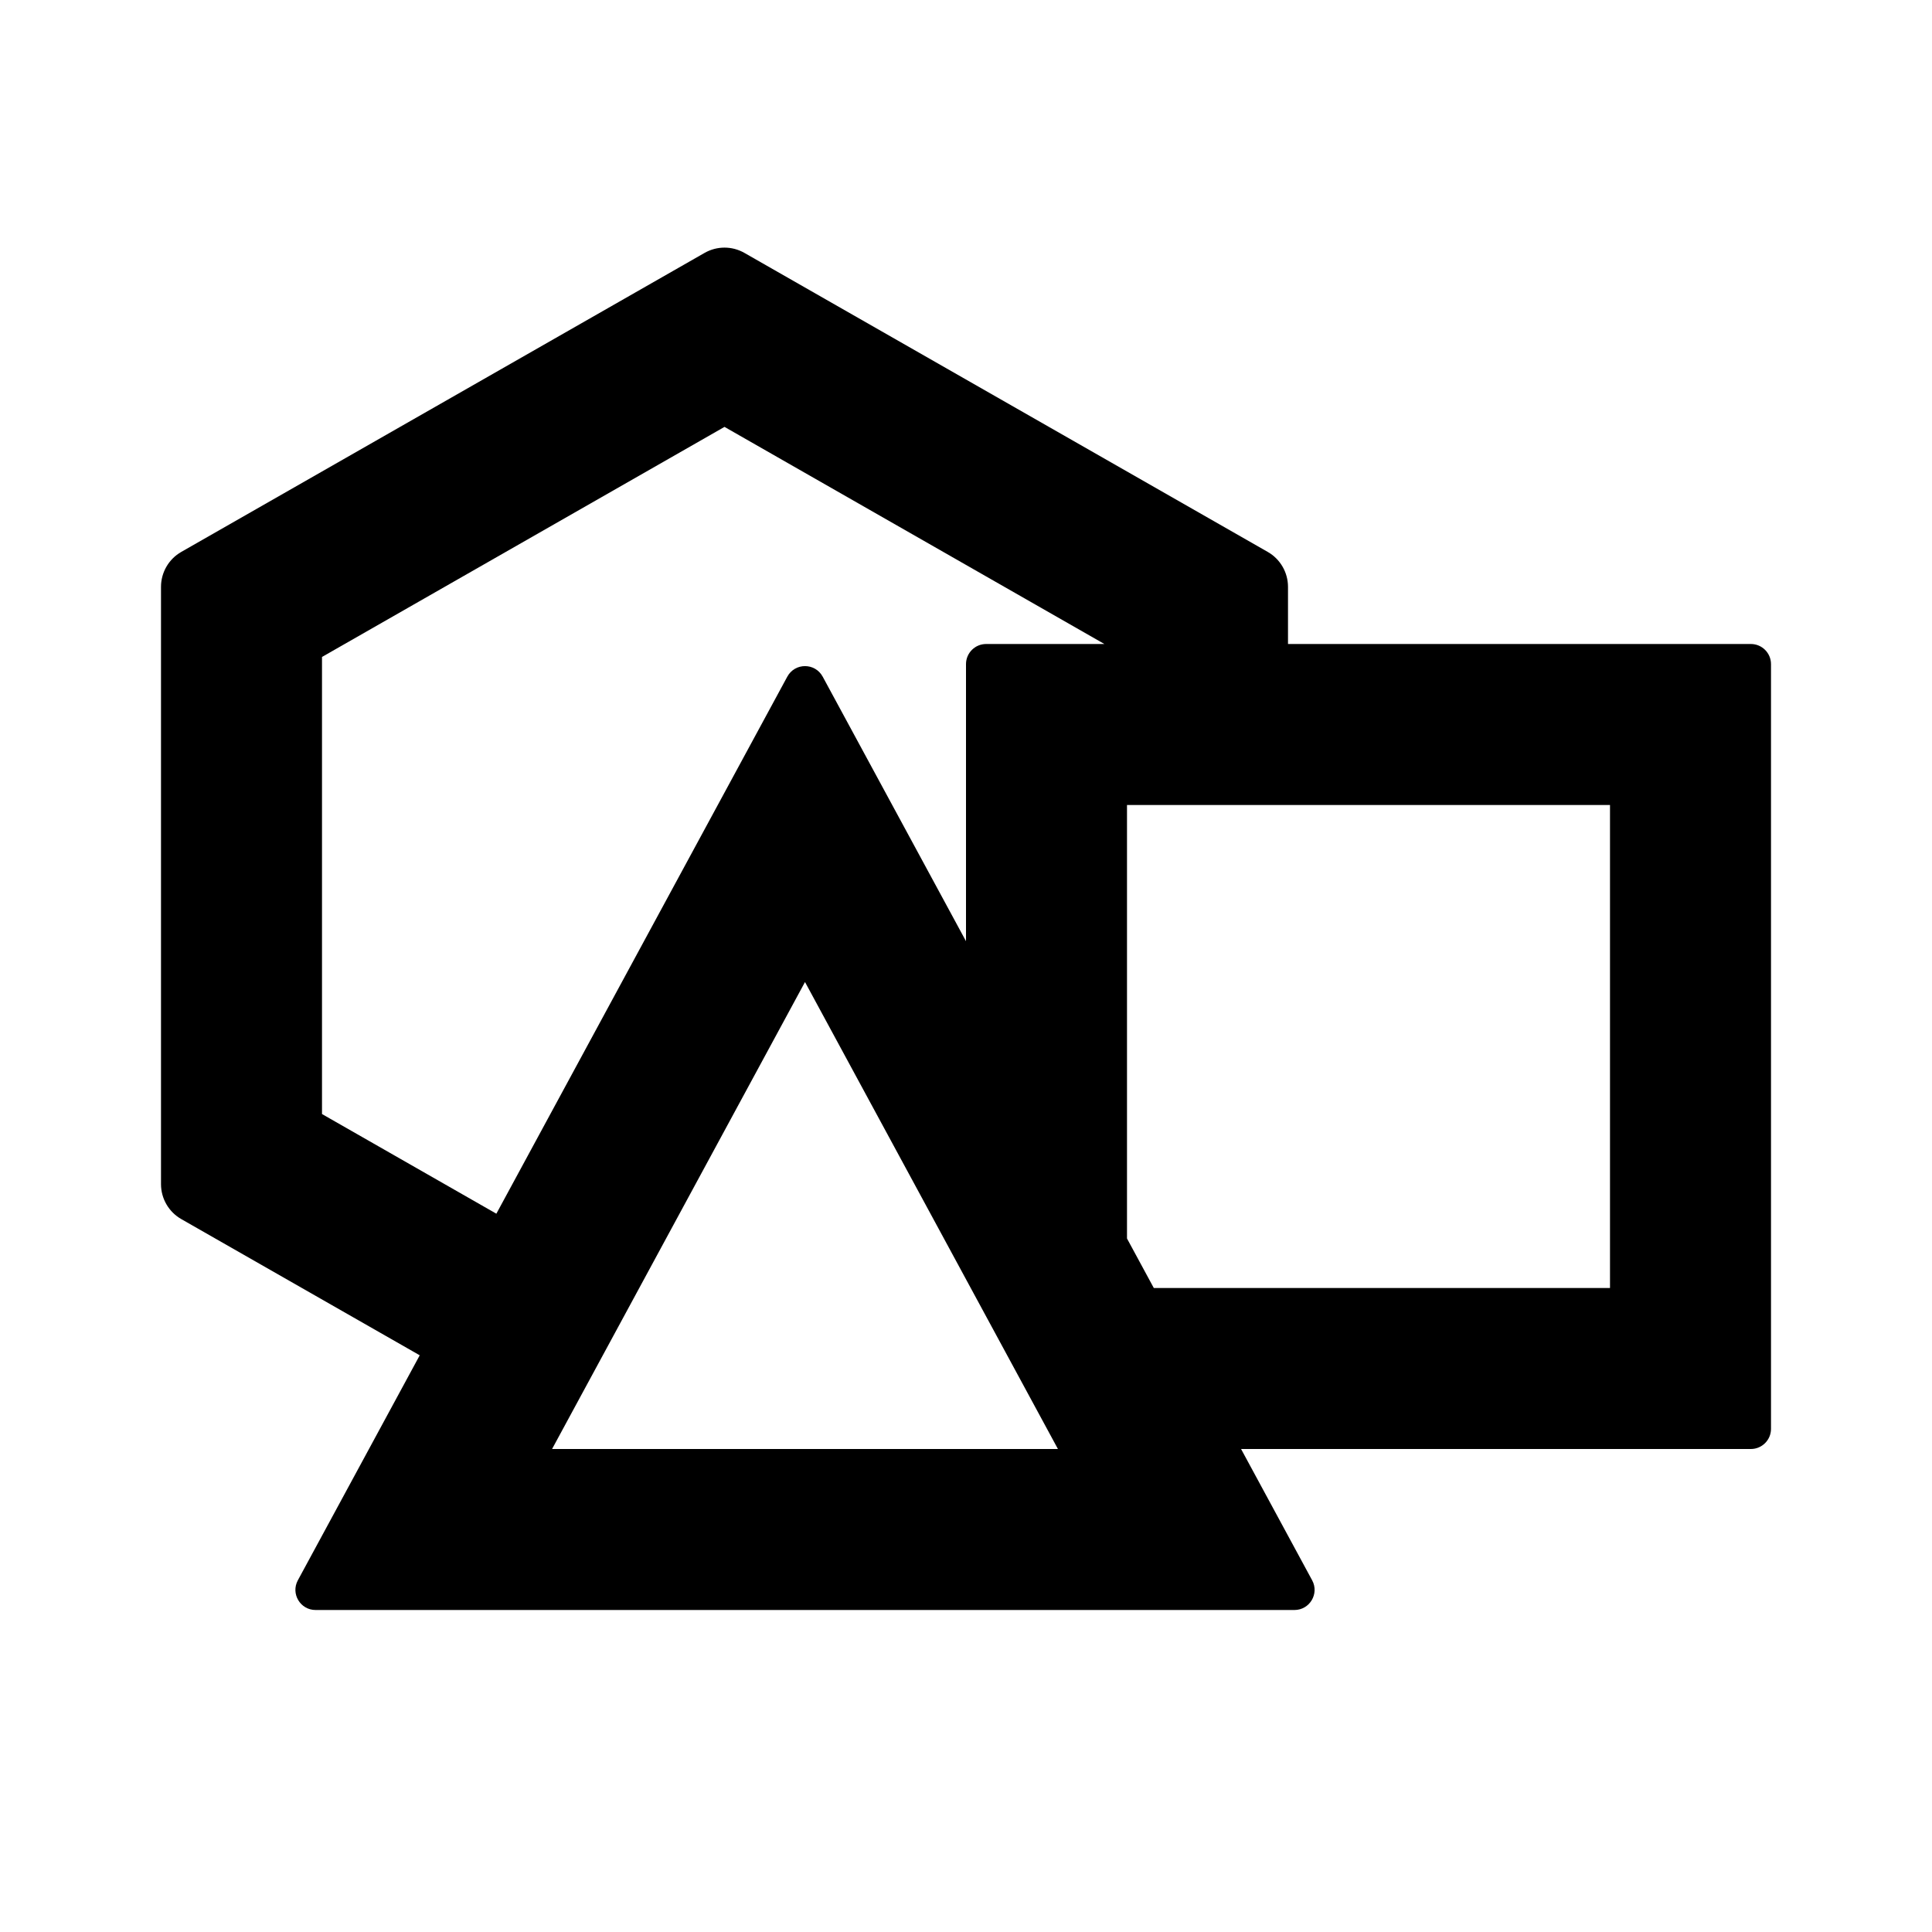 <svg width="24" height="24" viewBox="0 0 24 24" xmlns="http://www.w3.org/2000/svg">
  <path fill-rule="evenodd" clip-rule="evenodd" d="M4 8.161L9 5.303L13.719 8H12.25C12.112 8 12 8.112 12 8.25V11.692L10.22 8.406C10.125 8.231 9.875 8.231 9.78 8.406L6.166 15.077L4 13.839V8.161ZM5.214 16.836L2.252 15.144C2.096 15.055 2 14.889 2 14.71V7.29C2 7.111 2.096 6.945 2.252 6.856L8.752 3.142C8.906 3.054 9.094 3.054 9.248 3.142L15.748 6.856C15.904 6.945 16 7.111 16 7.29V8H21.75C21.888 8 22 8.112 22 8.25V17.75C22 17.888 21.888 18 21.75 18H15.417L16.3 19.631C16.39 19.797 16.27 20 16.08 20H3.92C3.73 20 3.61 19.797 3.7 19.631L5.214 16.836ZM14.333 16H20V10H14V15.385L14.333 16ZM6.858 18L10 12.199L13.142 18H6.858Z"/>
</svg>
